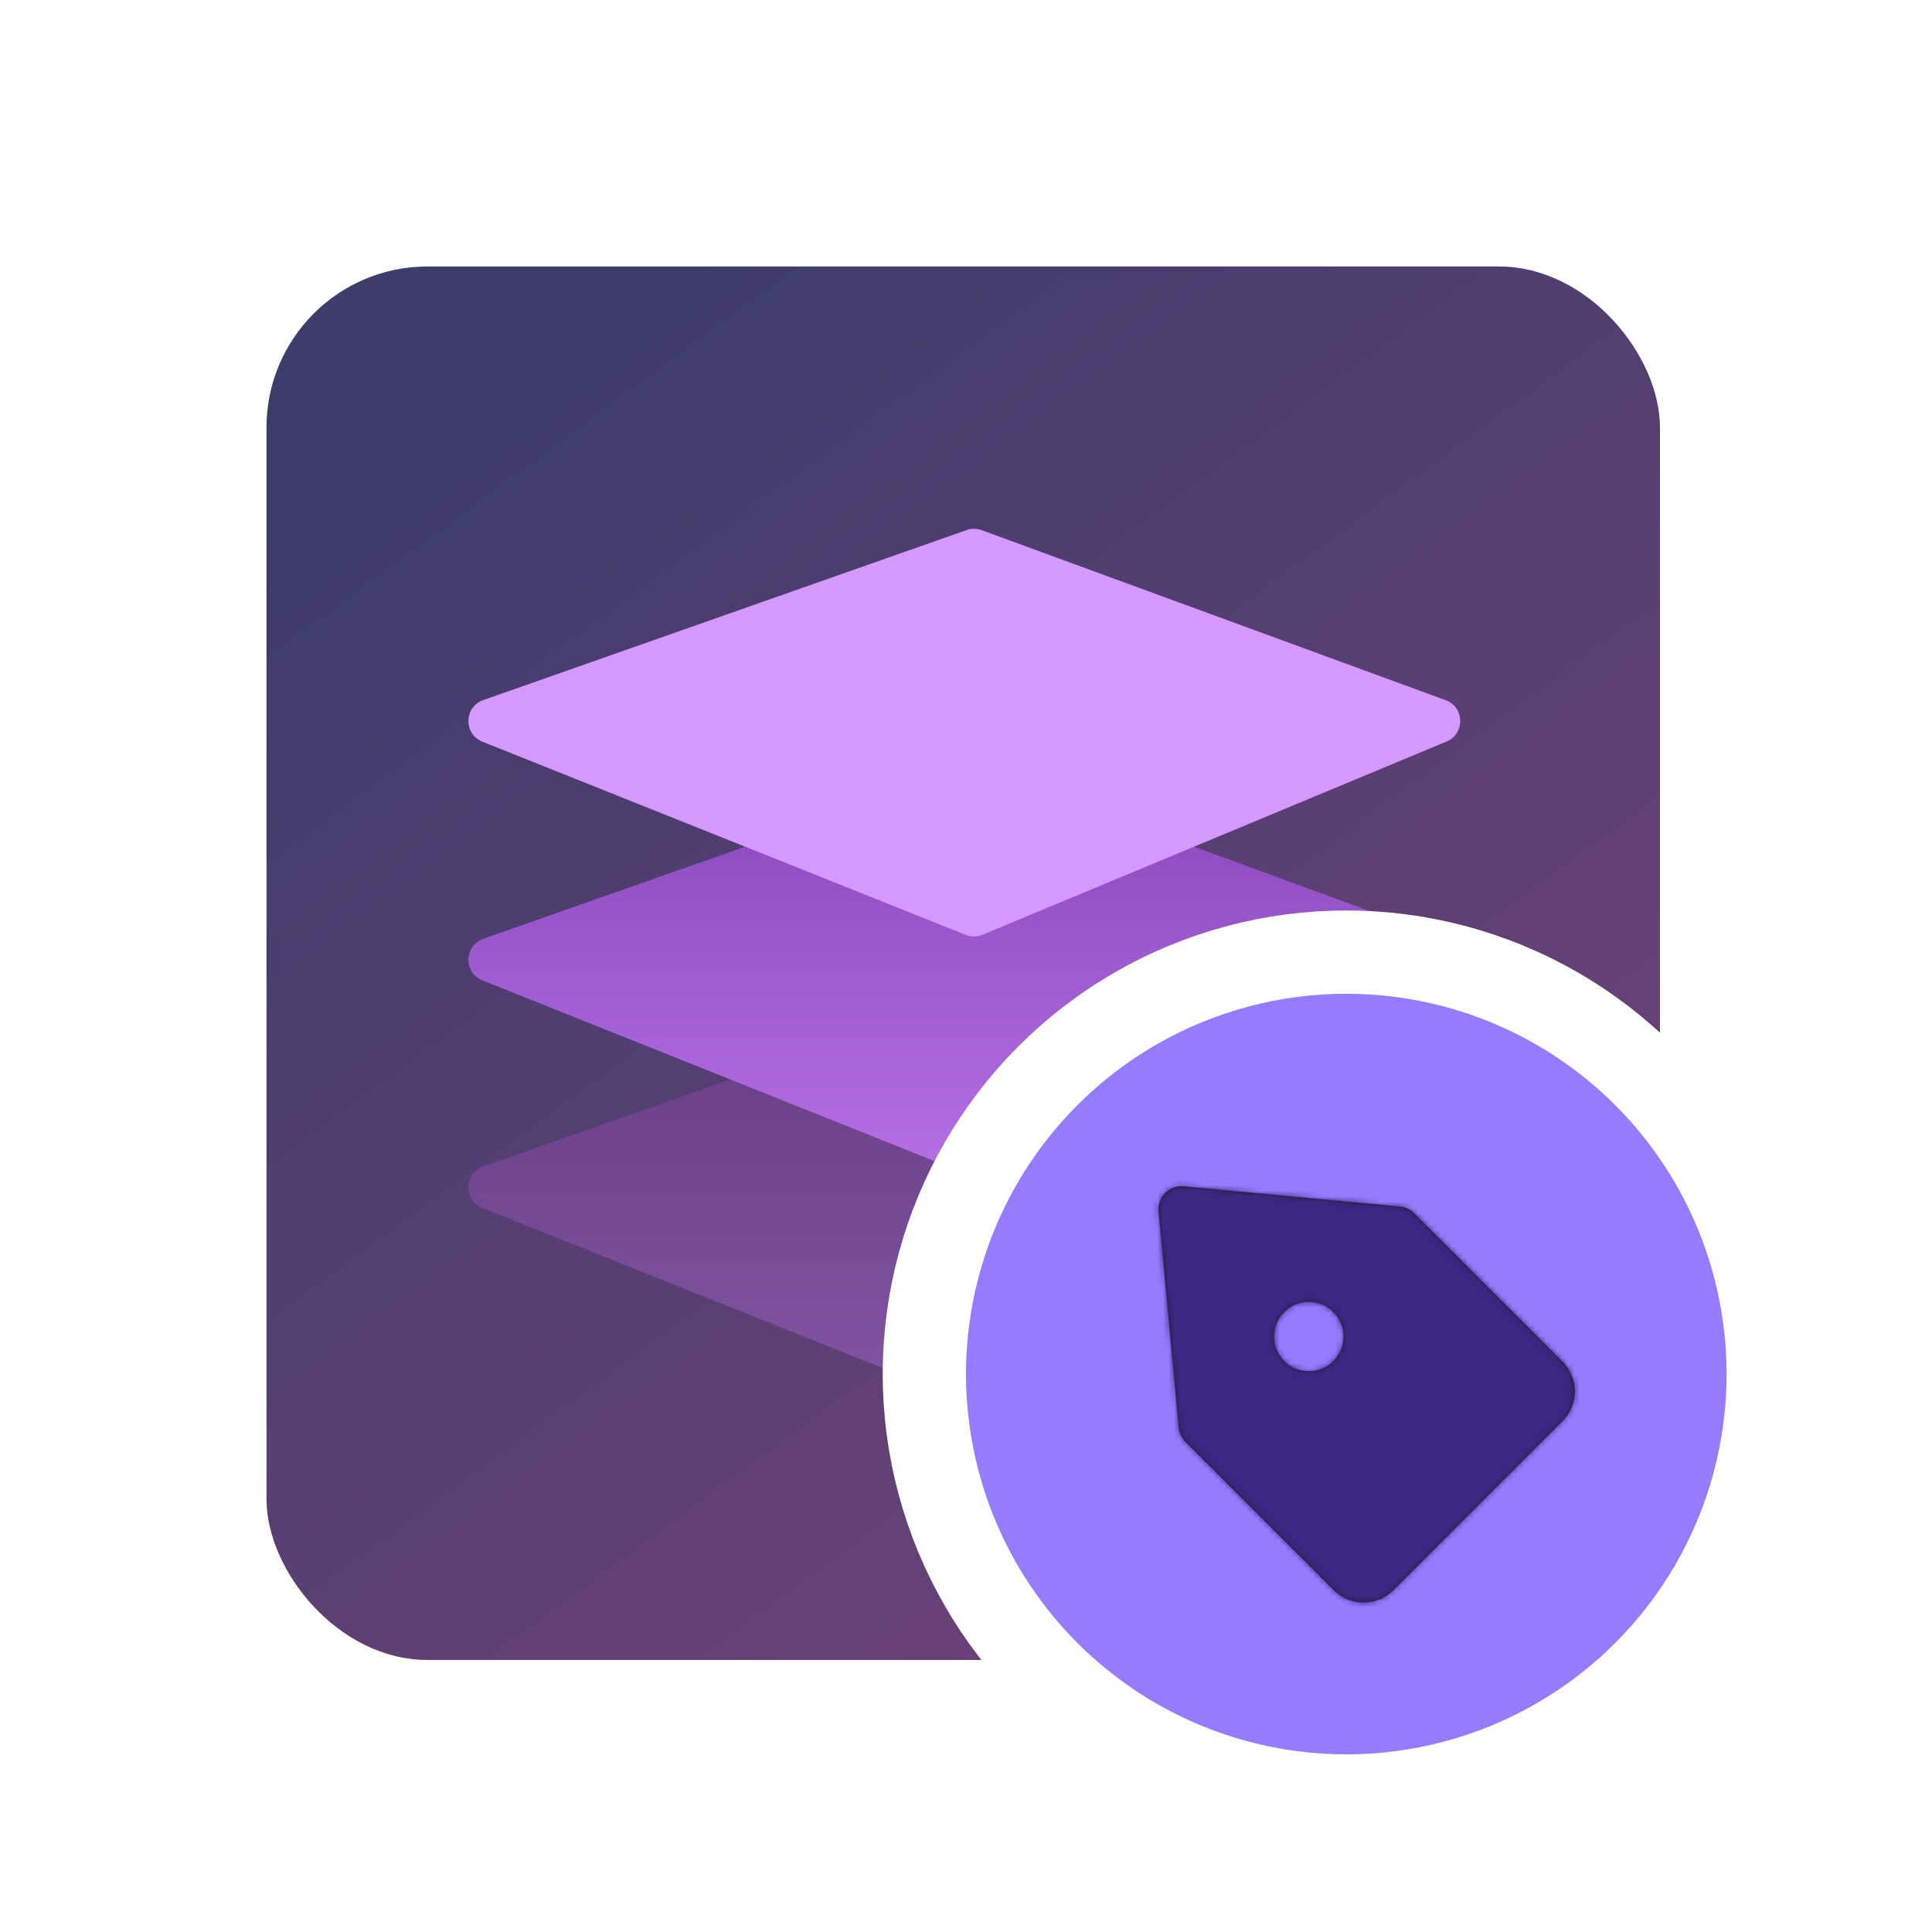 <svg width="348" height="348" viewBox="0 0 348 348" fill="none" xmlns="http://www.w3.org/2000/svg">
<rect width="348" height="348" fill="white"/>
<rect x="48" y="48" width="251" height="251" rx="29" fill="url(#paint0_linear)"/>
<path d="M86.89 217.592C83.46 216.22 83.562 211.33 87.047 210.104L174.114 179.477C174.99 179.169 175.946 179.175 176.818 179.494L260.399 210.12C263.817 211.373 263.921 216.169 260.561 217.569L176.976 252.373C176.01 252.775 174.925 252.783 173.954 252.394L86.89 217.592Z" fill="url(#paint1_linear)"/>
<path d="M86.89 176.592C83.46 175.22 83.562 170.33 87.047 169.104L174.114 138.477C174.99 138.169 175.946 138.175 176.818 138.494L260.399 169.12C263.817 170.373 263.921 175.169 260.561 176.569L176.976 211.373C176.01 211.775 174.925 211.783 173.954 211.394L86.89 176.592Z" fill="url(#paint2_linear)"/>
<path d="M86.89 133.592C83.46 132.22 83.562 127.33 87.047 126.104L174.114 95.477C174.99 95.168 175.946 95.175 176.818 95.494L260.399 126.12C263.817 127.373 263.921 132.169 260.561 133.569L176.976 168.373C176.01 168.775 174.925 168.783 173.954 168.394L86.89 133.592Z" fill="#D498FF"/>
<circle cx="242.5" cy="247.5" r="76" fill="#957BFF" stroke="white" stroke-width="15"/>
<path fill-rule="evenodd" clip-rule="evenodd" d="M240.169 245.169C237.727 247.61 233.773 247.61 231.331 245.169C228.89 242.727 228.89 238.769 231.331 236.331C233.773 233.89 237.727 233.89 240.169 236.331C242.61 238.769 242.61 242.727 240.169 245.169ZM281.448 245.256L254.71 218.519C254.023 217.831 253.119 217.406 252.152 217.319L213.219 213.685C211.981 213.56 210.765 214.006 209.885 214.885C209.006 215.765 208.569 216.985 208.681 218.219L212.315 257.152C212.41 258.119 212.831 259.027 213.519 259.71L240.256 286.452C241.735 287.923 243.673 288.66 245.61 288.66C247.548 288.66 249.485 287.923 250.965 286.448L281.448 255.965C282.877 254.54 283.665 252.635 283.665 250.61C283.665 248.585 282.877 246.685 281.448 245.256Z" fill="#231F20"/>
<mask id="mask0" mask-type="alpha" maskUnits="userSpaceOnUse" x="208" y="213" width="76" height="76">
<path fill-rule="evenodd" clip-rule="evenodd" d="M240.169 245.169C237.727 247.61 233.773 247.61 231.331 245.169C228.89 242.727 228.89 238.769 231.331 236.331C233.773 233.89 237.727 233.89 240.169 236.331C242.61 238.769 242.61 242.727 240.169 245.169ZM281.448 245.256L254.71 218.519C254.023 217.831 253.119 217.406 252.152 217.319L213.219 213.685C211.981 213.56 210.765 214.006 209.885 214.885C209.006 215.765 208.569 216.985 208.681 218.219L212.315 257.152C212.41 258.119 212.831 259.027 213.519 259.71L240.256 286.452C241.735 287.923 243.673 288.66 245.61 288.66C247.548 288.66 249.485 287.923 250.965 286.448L281.448 255.965C282.877 254.54 283.665 252.635 283.665 250.61C283.665 248.585 282.877 246.685 281.448 245.256Z" fill="white"/>
</mask>
<g mask="url(#mask0)">
<rect x="192" y="197" width="100" height="100" fill="#3B2885"/>
</g>
<defs>
<linearGradient id="paint0_linear" x1="104" y1="48" x2="299" y2="313" gradientUnits="userSpaceOnUse">
<stop stop-color="#3D3C6B"/>
<stop offset="1" stop-color="#78437C"/>
</linearGradient>
<linearGradient id="paint1_linear" x1="173.5" y1="179" x2="173.5" y2="253" gradientUnits="userSpaceOnUse">
<stop stop-color="#663C83"/>
<stop offset="1" stop-color="#8255A2"/>
</linearGradient>
<linearGradient id="paint2_linear" x1="173.5" y1="138" x2="173.5" y2="212" gradientUnits="userSpaceOnUse">
<stop stop-color="#8945BA"/>
<stop offset="1" stop-color="#B570E6"/>
</linearGradient>
</defs>
</svg>
